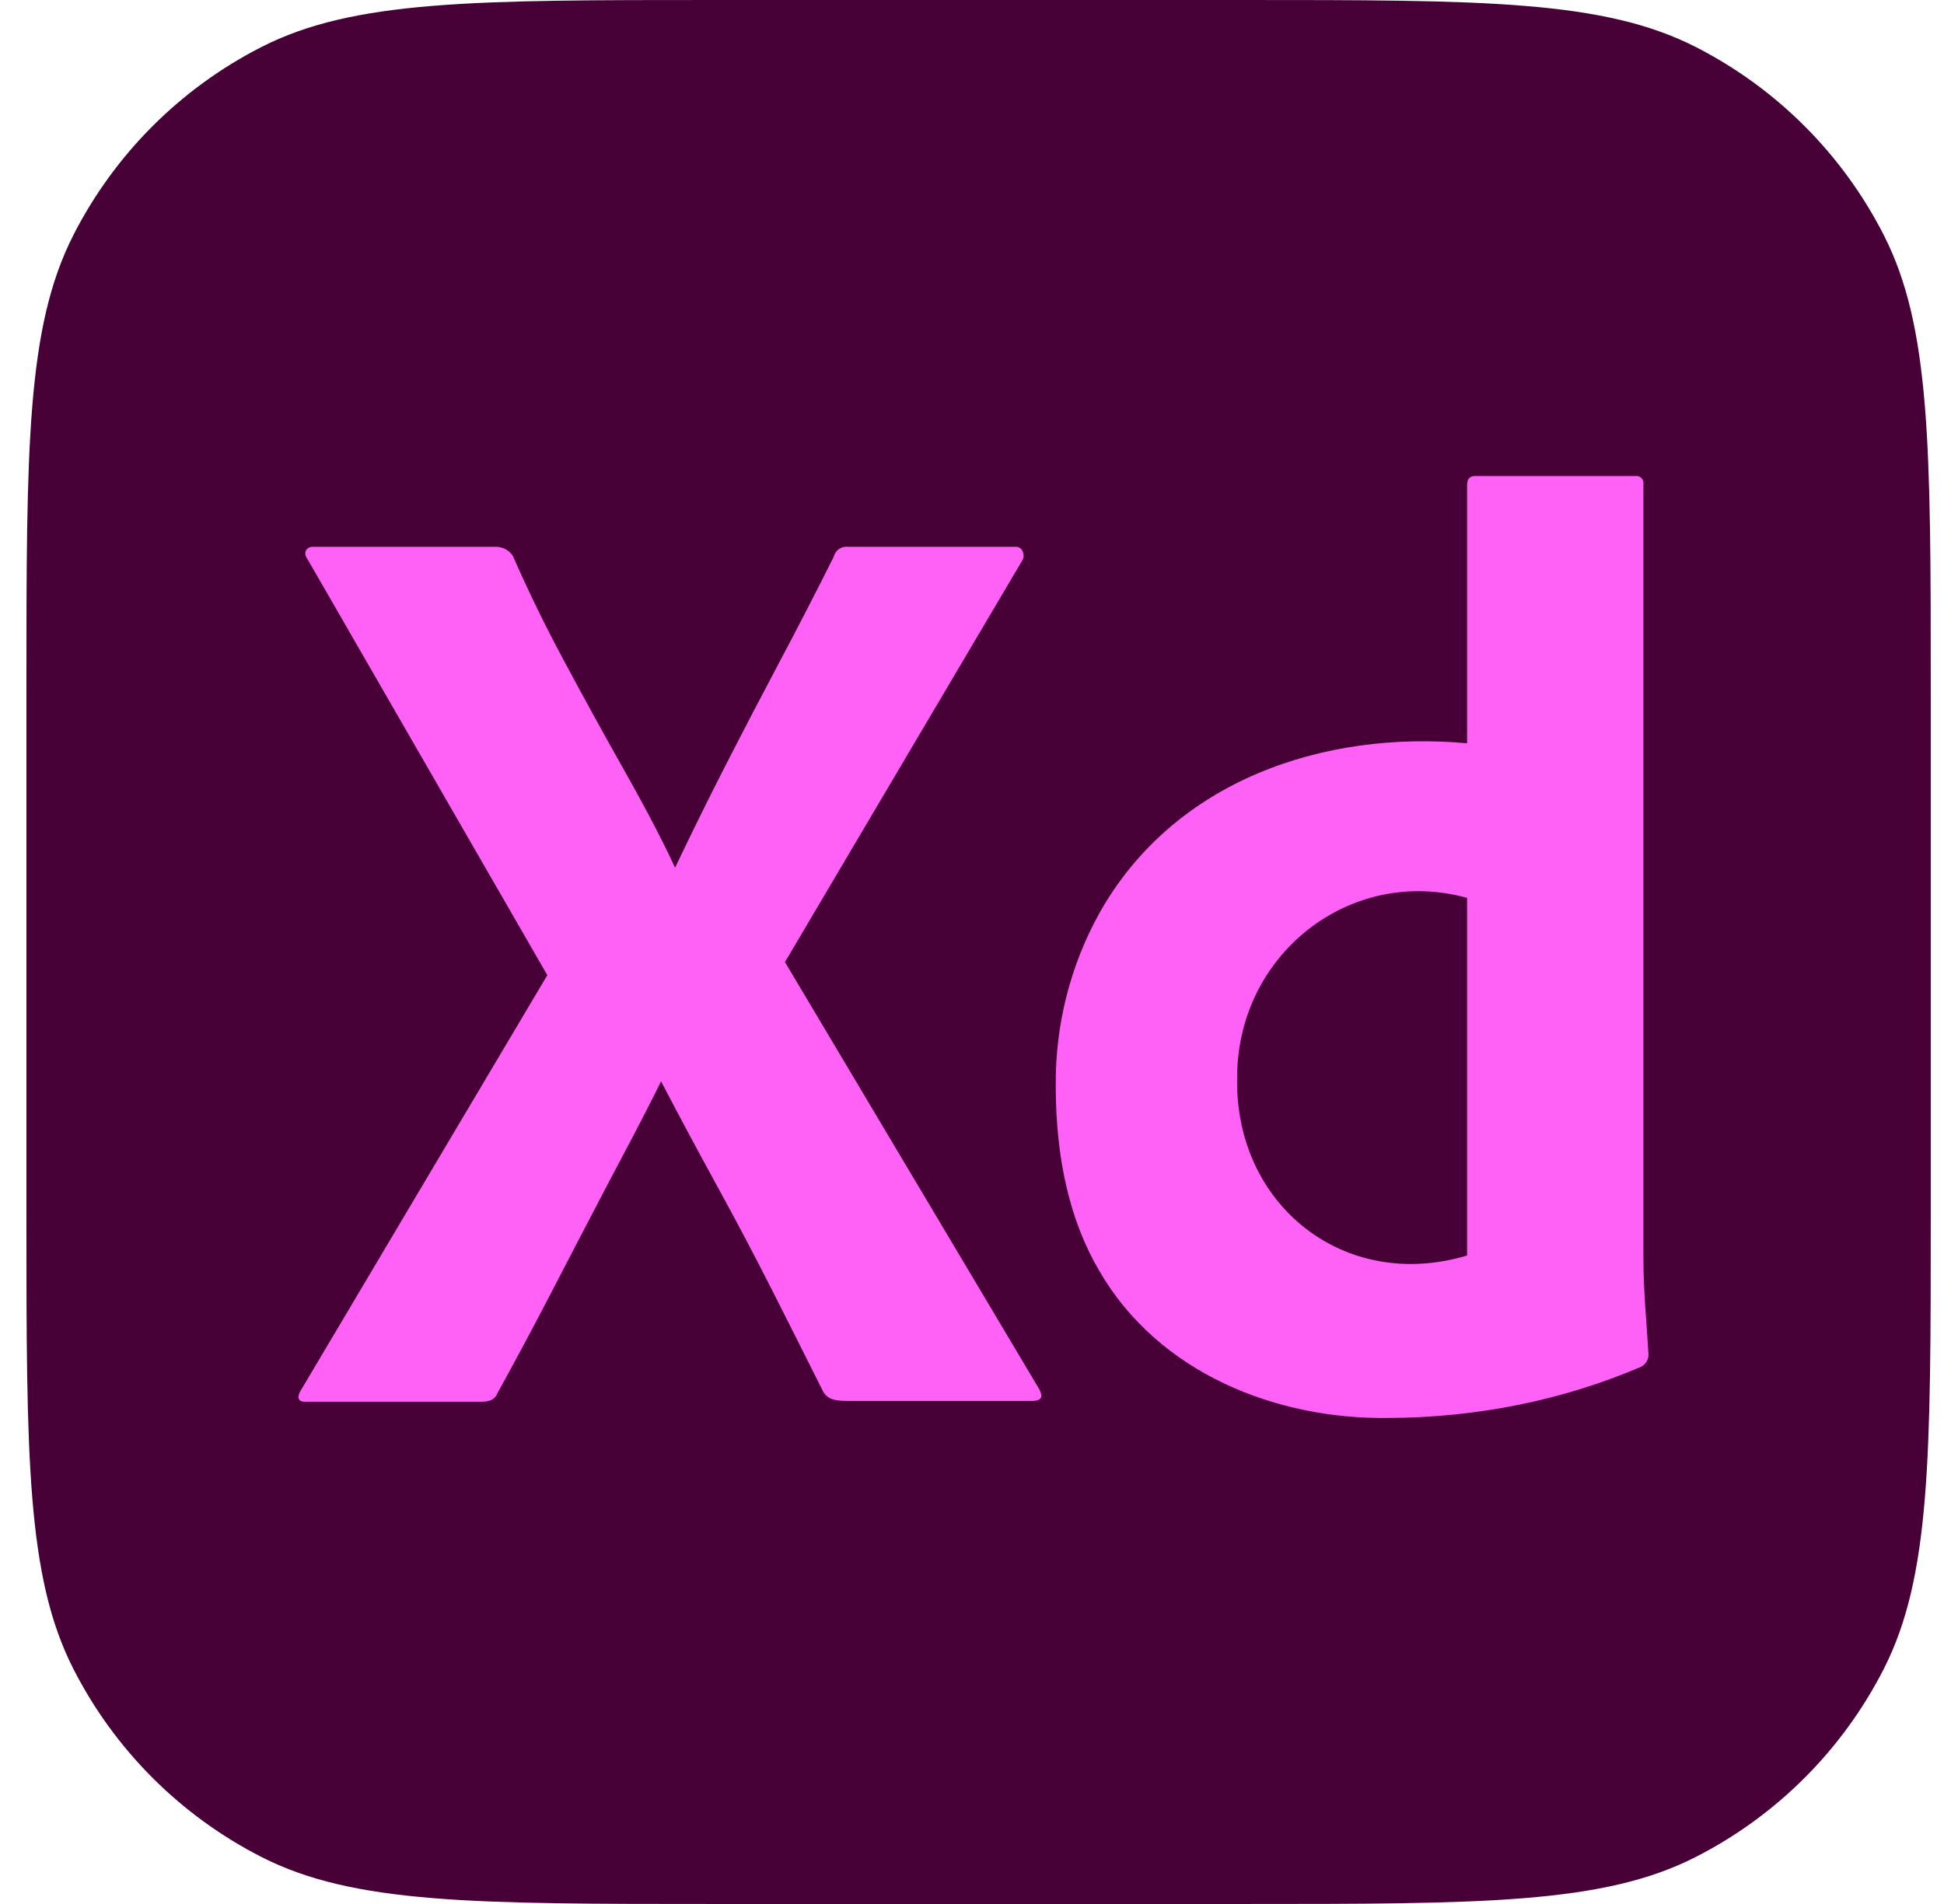 <svg width="49" height="48" viewBox="0 0 49 48" fill="none" xmlns="http://www.w3.org/2000/svg">
<g clip-path="url(#clip0_221_1933)">
<path d="M0.666 17.371C0.666 11.291 0.666 8.251 1.849 5.928C2.89 3.885 4.551 2.224 6.594 1.183C8.917 0 11.957 0 18.037 0H31.295C37.375 0 40.416 0 42.738 1.183C44.781 2.224 46.442 3.885 47.483 5.928C48.666 8.251 48.666 11.291 48.666 17.371V30.629C48.666 36.709 48.666 39.749 47.483 42.072C46.442 44.115 44.781 45.776 42.738 46.817C40.416 48 37.375 48 31.295 48H18.037C11.957 48 8.917 48 6.594 46.817C4.551 45.776 2.89 44.115 1.849 42.072C0.666 39.749 0.666 36.709 0.666 30.629V17.371Z" fill="#470137"/>
<path d="M25.775 14.115L19.785 24.254L26.193 35.02C26.326 35.264 26.193 35.318 26 35.318H21.428C21.106 35.318 20.88 35.307 20.751 35.086C20.322 34.228 19.892 33.375 19.463 32.527C19.034 31.68 18.578 30.815 18.095 29.934C17.612 29.054 17.134 28.162 16.662 27.259C16.232 28.14 15.755 29.021 15.293 29.901C14.832 30.782 14.375 31.657 13.925 32.527C13.474 33.397 13.013 34.261 12.54 35.119C12.454 35.318 12.304 35.338 12.089 35.338H7.678C7.505 35.338 7.484 35.208 7.582 35.053L13.796 24.584L7.743 14.082C7.633 13.932 7.727 13.773 7.904 13.785H12.444C12.64 13.774 12.814 13.848 12.927 14.016C13.313 14.897 13.742 15.778 14.215 16.658C14.687 17.539 15.164 18.409 15.648 19.267C16.131 20.126 16.608 20.995 17.016 21.876C17.445 20.974 17.88 20.093 18.32 19.234C18.76 18.375 19.211 17.511 19.673 16.642C20.134 15.772 20.579 14.908 21.009 14.049C21.066 13.861 21.202 13.765 21.395 13.785H25.613C25.775 13.785 25.841 14.005 25.775 14.115Z" fill="#FF61F6"/>
<path d="M35.015 35.747C32.175 35.791 29.201 34.622 27.705 32.032C26.975 30.788 26.61 29.23 26.611 27.359C26.599 25.843 26.976 24.351 27.705 23.032C29.587 19.669 33.378 18.408 36.979 18.739V12.233C36.979 12.079 37.043 12.002 37.172 12.002H41.229C41.34 11.986 41.438 12.086 41.423 12.2V31.718C41.423 32.523 41.502 33.326 41.551 34.129C41.559 34.266 41.48 34.402 41.358 34.459C39.354 35.317 37.184 35.737 35.015 35.747ZM36.979 31.652V22.636C34.038 21.819 31.183 24.059 31.183 27.16C31.113 30.367 33.877 32.582 36.979 31.652Z" fill="#FF61F6"/>
</g>
<defs>
<clipPath id="clip0_221_1933">
<rect width="48" height="48" fill="white" transform="translate(0.666)"/>
</clipPath>
</defs>
</svg>

